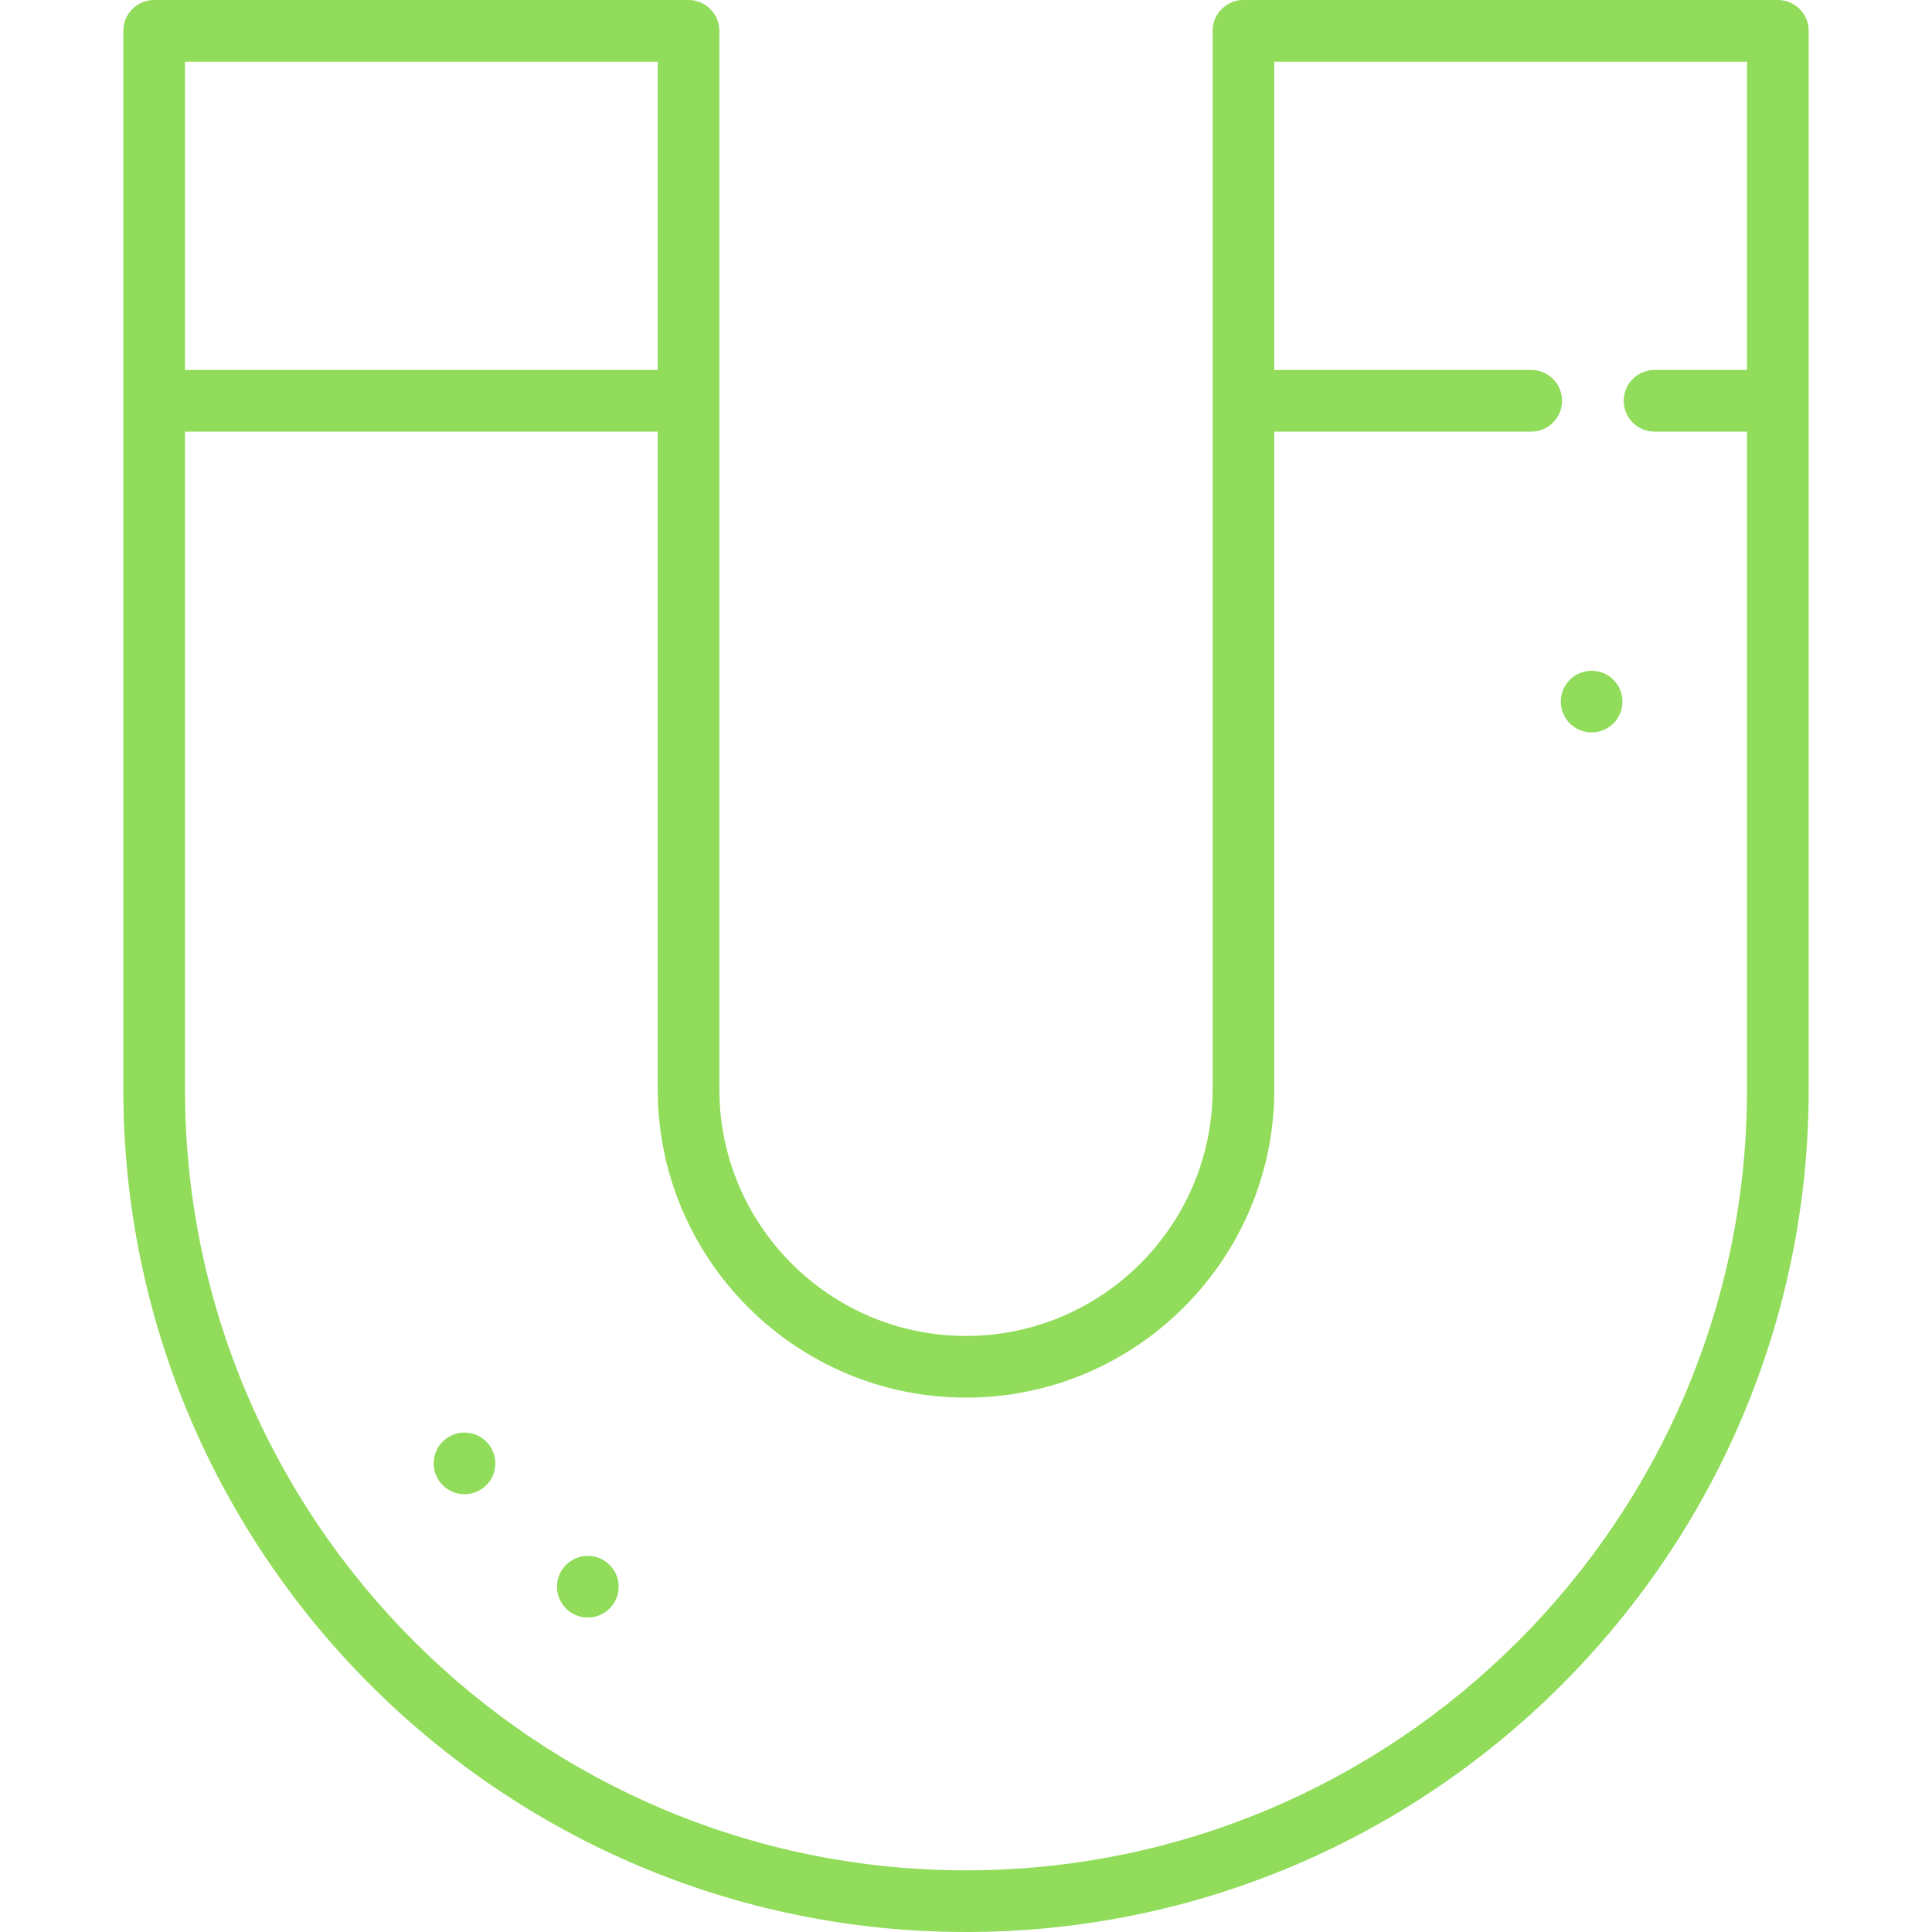 <?xml version="1.0" encoding="iso-8859-1"?>
<svg xmlns="http://www.w3.org/2000/svg" xmlns:xlink="http://www.w3.org/1999/xlink" version="1.1" viewBox="0 0 470 470" enable-background="new 0 0 470 470" width="512px" height="512px">
  <g>
    <path d="M432.5,0h-130c-4.142,0-7.5,3.357-7.5,7.5V265c0,33.084-26.916,60-60,60s-60-26.916-60-60V7.5c0-4.143-3.358-7.5-7.5-7.5   h-130C33.358,0,30,3.357,30,7.5V265c0,113.037,91.962,205,205,205s205-91.963,205-205V7.5C440,3.357,436.642,0,432.5,0z M160,15v75   H45V15H160z M235,455c-104.767,0-190-85.233-190-190V105h115v160c0,41.355,33.645,75,75,75s75-33.645,75-75V105h62.5   c4.142,0,7.5-3.357,7.5-7.5s-3.358-7.5-7.5-7.5H310V15h115v75h-22.5c-4.142,0-7.5,3.357-7.5,7.5s3.358,7.5,7.5,7.5H425v160   C425,369.767,339.767,455,235,455z" fill="#91dc5a"/>
    <circle cx="143" cy="386" r="7.5" fill="#91dc5a"/>
    <circle cx="113" cy="356" r="7.5" fill="#91dc5a"/>
    <circle cx="387.199" cy="170.676" r="7.5" fill="#91dc5a"/>
  </g>
</svg>
